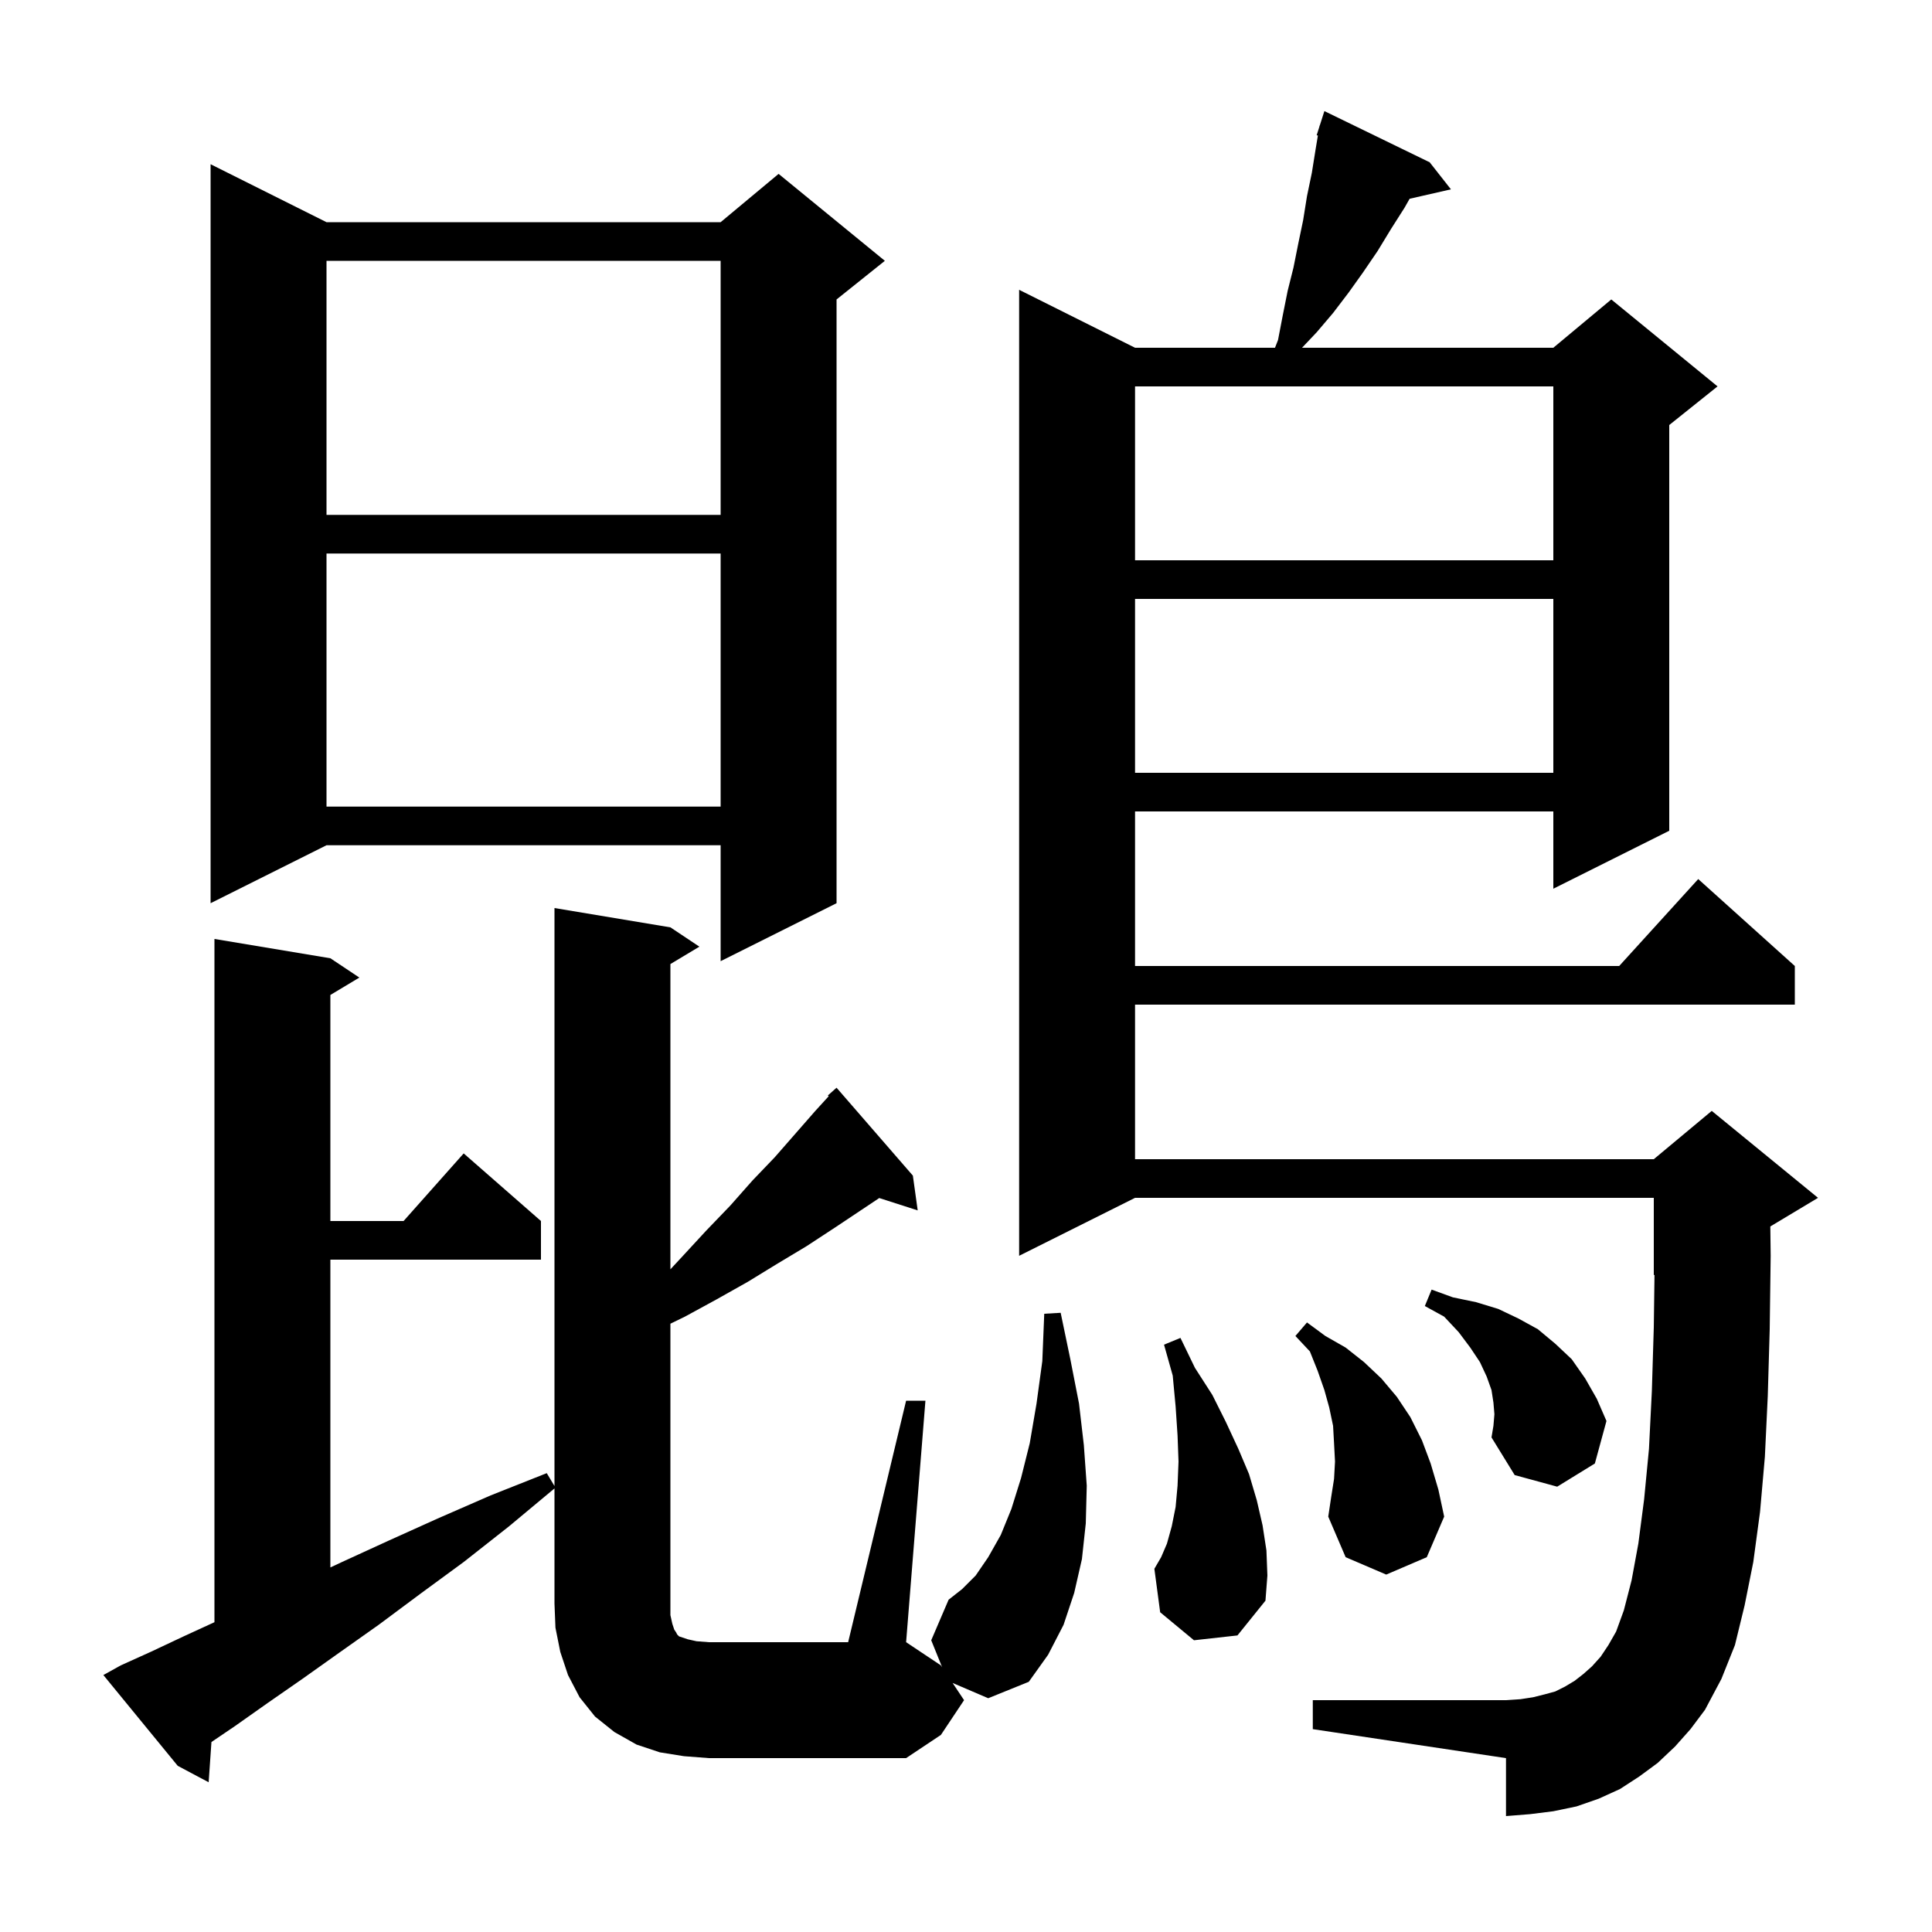 <svg xmlns="http://www.w3.org/2000/svg" xmlns:xlink="http://www.w3.org/1999/xlink" version="1.1" baseProfile="full" viewBox="0 0 200 200" width="200" height="200">
<g fill="black">
<path d="M 173.4 180.8 L 171.6 182.5 L 169.7 183.9 L 167.7 185.2 L 165.5 186.2 L 163.2 187.0 L 160.8 187.5 L 158.4 187.8 L 155.9 188.0 L 155.9 182.0 L 135.9 179.0 L 135.9 176.0 L 155.9 176.0 L 157.4 175.9 L 158.7 175.7 L 159.9 175.4 L 161.0 175.1 L 162.0 174.6 L 163.0 174.0 L 163.9 173.3 L 164.8 172.5 L 165.7 171.5 L 166.5 170.3 L 167.3 168.9 L 168.1 166.7 L 168.9 163.6 L 169.6 159.8 L 170.2 155.2 L 170.7 150.0 L 171.0 144.0 L 171.2 137.4 L 171.273 131.969 L 171.2 132.0 L 171.2 124.0 L 117.5 124.0 L 105.5 130.0 L 105.5 30.0 L 117.5 36.0 L 131.987 36.0 L 132.3 35.2 L 132.8 32.6 L 133.3 30.1 L 133.9 27.7 L 134.4 25.2 L 134.9 22.8 L 135.3 20.3 L 135.8 17.9 L 136.2 15.4 L 136.428 14.031 L 136.3 14.0 L 136.578 13.13 L 136.6 13.0 L 136.618 13.006 L 137.1 11.5 L 148.0 16.8 L 150.2 19.6 L 145.923 20.576 L 145.4 21.5 L 144.0 23.7 L 142.6 26.0 L 141.1 28.2 L 139.6 30.3 L 138.0 32.4 L 136.3 34.4 L 134.784 36.0 L 160.8 36.0 L 166.8 31.0 L 177.8 40.0 L 172.8 44.0 L 172.8 86.0 L 160.8 92.0 L 160.8 84.0 L 117.5 84.0 L 117.5 100.0 L 167.618 100.0 L 175.8 91.0 L 185.8 100.0 L 185.8 104.0 L 117.5 104.0 L 117.5 120.0 L 171.2 120.0 L 177.2 115.0 L 188.2 124.0 L 183.263 126.962 L 183.3 130.0 L 183.2 137.6 L 183.0 144.5 L 182.7 150.8 L 182.2 156.5 L 181.5 161.7 L 180.6 166.2 L 179.6 170.3 L 178.2 173.8 L 176.5 177.0 L 175.0 179.0 Z M 98.613 174.22 L 99.8 176.0 L 97.4 179.6 L 93.8 182.0 L 73.4 182.0 L 70.8 181.8 L 68.3 181.4 L 65.9 180.6 L 63.6 179.3 L 61.6 177.7 L 60.0 175.7 L 58.8 173.4 L 58.0 171.0 L 57.5 168.5 L 57.4 166.0 L 57.4 154.083 L 52.7 158.0 L 48.0 161.7 L 43.5 165.0 L 39.2 168.2 L 35.1 171.1 L 31.3 173.8 L 27.7 176.3 L 24.3 178.7 L 21.889 180.333 L 21.6 184.5 L 18.4 182.8 L 10.7 173.4 L 12.5 172.4 L 15.6 171.0 L 19.0 169.4 L 22.2 167.93 L 22.2 97.2 L 34.2 99.2 L 37.2 101.2 L 34.2 103.0 L 34.2 126.4 L 41.778 126.4 L 48.0 119.4 L 56.0 126.4 L 56.0 130.4 L 34.2 130.4 L 34.2 162.26 L 35.4 161.7 L 40.2 159.5 L 45.3 157.2 L 50.8 154.8 L 56.6 152.5 L 57.4 153.833 L 57.4 94.0 L 69.4 96.0 L 72.4 98.0 L 69.4 99.8 L 69.4 131.4 L 70.7 130.0 L 73.1 127.4 L 75.6 124.8 L 77.9 122.2 L 80.2 119.8 L 84.4 115.0 L 85.786 113.482 L 85.7 113.4 L 86.6 112.6 L 94.5 121.7 L 95.0 125.3 L 91.019 124.02 L 86.4 127.1 L 83.5 129.0 L 80.5 130.8 L 77.4 132.7 L 74.2 134.5 L 70.9 136.3 L 69.4 137.029 L 69.4 167.2 L 69.6 168.1 L 69.8 168.7 L 70.0 169.0 L 70.1 169.2 L 70.3 169.4 L 71.2 169.7 L 72.1 169.9 L 73.4 170.0 L 87.8 170.0 L 93.8 145.0 L 95.8 145.0 L 93.8 170.0 L 97.4 172.4 L 97.533 172.6 L 96.4 169.8 L 98.2 165.6 L 99.6 164.5 L 101.0 163.1 L 102.3 161.2 L 103.6 158.9 L 104.7 156.2 L 105.7 153.0 L 106.6 149.4 L 107.3 145.3 L 107.9 140.9 L 108.1 136.0 L 109.8 135.9 L 110.8 140.7 L 111.7 145.3 L 112.2 149.6 L 112.5 153.8 L 112.4 157.7 L 112.0 161.4 L 111.2 164.9 L 110.1 168.2 L 108.5 171.3 L 106.5 174.1 L 102.3 175.8 Z M 123.6 169.8 L 120.1 166.9 L 119.5 162.4 L 120.2 161.2 L 120.8 159.8 L 121.3 158.0 L 121.7 156.0 L 121.9 153.8 L 122.0 151.3 L 121.9 148.6 L 121.7 145.6 L 121.4 142.4 L 120.5 139.2 L 122.2 138.5 L 123.7 141.6 L 125.5 144.4 L 126.9 147.2 L 128.2 150.0 L 129.3 152.6 L 130.1 155.3 L 130.7 157.9 L 131.1 160.5 L 131.2 163.1 L 131.0 165.7 L 128.1 169.3 Z M 138.1 153.1 L 138.2 151.3 L 138.1 149.4 L 138.0 147.6 L 137.6 145.7 L 137.1 143.9 L 136.4 141.9 L 135.6 139.9 L 134.1 138.3 L 135.3 136.9 L 137.2 138.3 L 139.3 139.5 L 141.2 141.0 L 143.0 142.7 L 144.6 144.6 L 146.0 146.7 L 147.2 149.1 L 148.1 151.5 L 148.9 154.2 L 149.5 157.0 L 147.7 161.2 L 143.5 163.0 L 139.3 161.2 L 137.5 157.0 L 137.8 155.0 Z M 154.7 146.4 L 154.6 145.2 L 154.4 143.9 L 153.9 142.5 L 153.2 141.0 L 152.2 139.5 L 151.0 137.9 L 149.5 136.3 L 147.5 135.2 L 148.2 133.5 L 150.4 134.3 L 152.8 134.8 L 155.1 135.5 L 157.2 136.5 L 159.2 137.6 L 161.0 139.1 L 162.7 140.7 L 164.1 142.7 L 165.3 144.8 L 166.3 147.1 L 165.1 151.5 L 161.2 153.9 L 156.8 152.7 L 154.4 148.8 L 154.6 147.6 Z M 33.8 23.0 L 74.6 23.0 L 80.6 18.0 L 91.6 27.0 L 86.6 31.0 L 86.6 93.5 L 74.6 99.5 L 74.6 87.5 L 33.8 87.5 L 21.8 93.5 L 21.8 17.0 Z M 33.8 57.3 L 33.8 83.5 L 74.6 83.5 L 74.6 57.3 Z M 117.5 62.0 L 117.5 80.0 L 160.8 80.0 L 160.8 62.0 Z M 117.5 40.0 L 117.5 58.0 L 160.8 58.0 L 160.8 40.0 Z M 33.8 27.0 L 33.8 53.3 L 74.6 53.3 L 74.6 27.0 Z " />
</g>
</svg>
